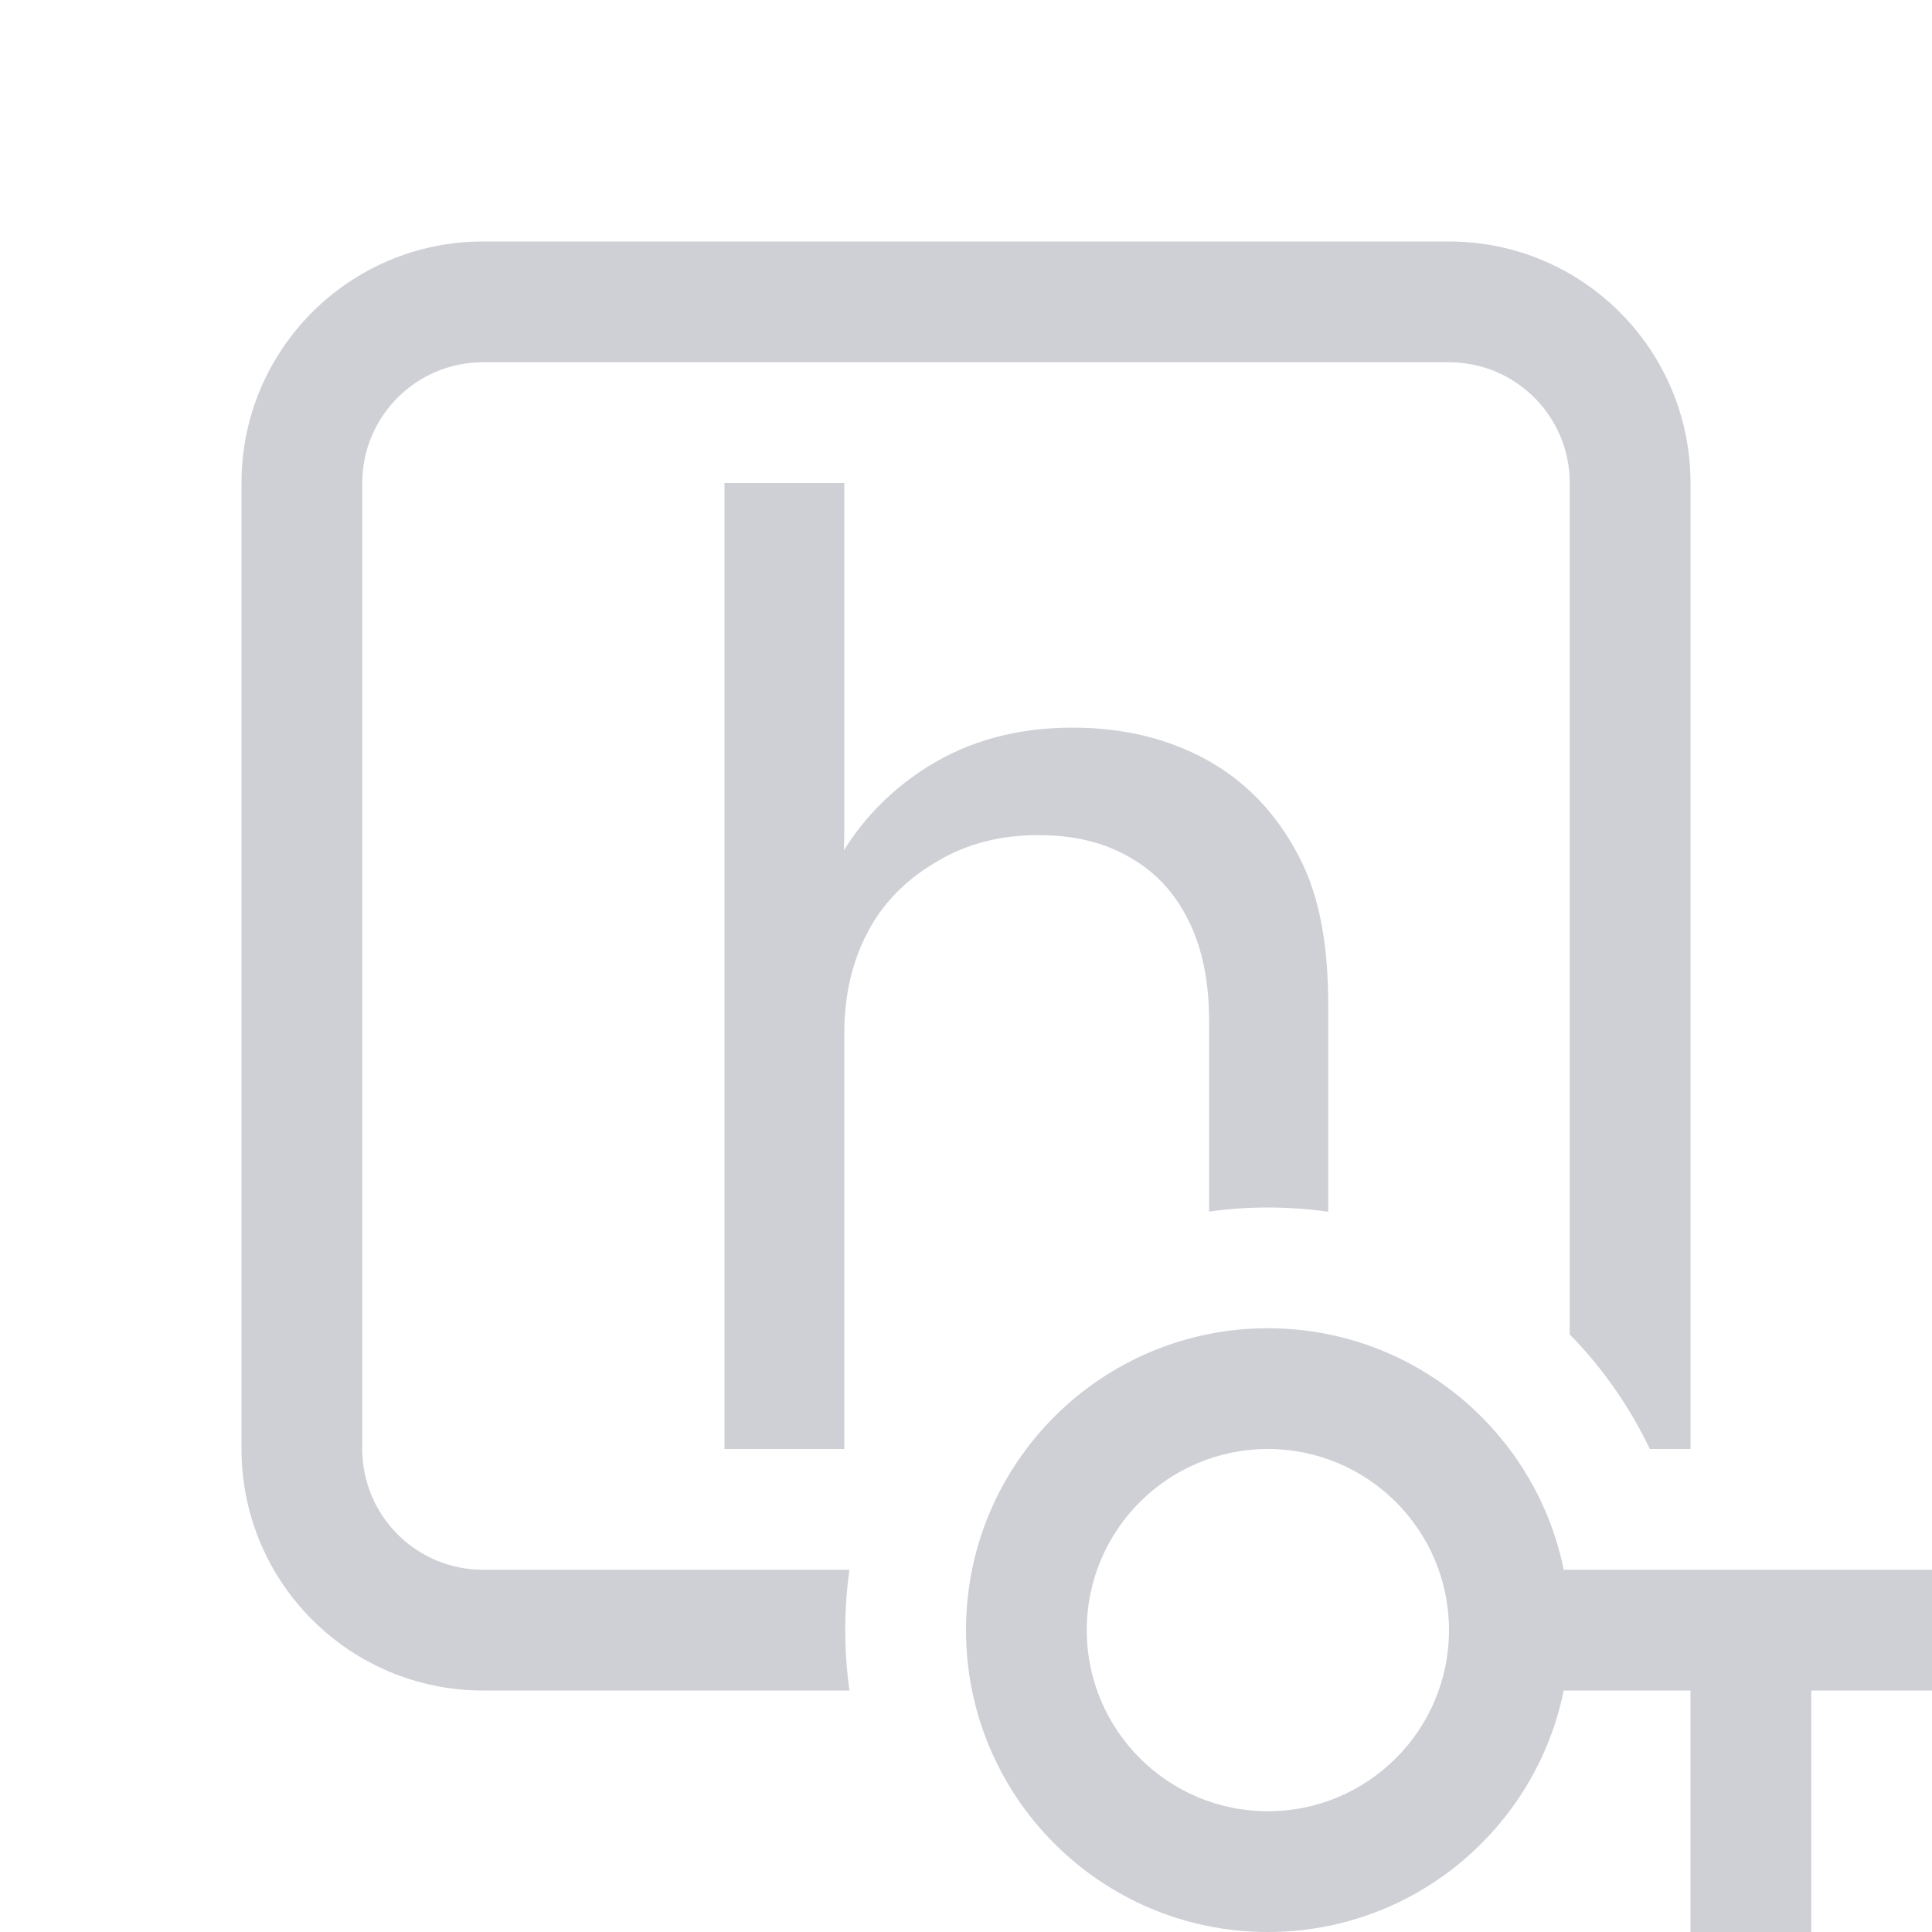 <svg width="16" height="16" viewBox="0 0 16 16" fill="none" xmlns="http://www.w3.org/2000/svg">
<g clip-path="url(#clip0_4641_49914)">
<path d="M4 2C2.895 2 2 2.895 2 4V12C2 13.105 2.895 14 4 14H7.035C7.012 13.837 7 13.67 7 13.5C7 13.33 7.012 13.163 7.035 13H4C3.448 13 3 12.552 3 12V4C3 3.448 3.448 3 4 3H12C12.552 3 13 3.448 13 4V11.051C13.27 11.327 13.495 11.647 13.663 12H14V4C14 2.895 13.105 2 12 2H4Z" fill="#CED0D6"/>
<path d="M11 10.035V8.335C11 7.849 10.936 7.432 10.754 7.087C10.571 6.737 10.319 6.473 9.996 6.294C9.673 6.116 9.302 6.026 8.884 6.026C8.424 6.026 8.024 6.135 7.681 6.351C7.408 6.522 7.169 6.752 6.989 7.042L6.992 6.899V4H6V12H6.992V8.557C6.992 8.238 7.059 7.955 7.192 7.708C7.325 7.457 7.533 7.263 7.773 7.127C8.012 6.986 8.288 6.916 8.599 6.916C8.892 6.916 9.143 6.976 9.352 7.098C9.564 7.216 9.728 7.391 9.842 7.622C9.956 7.85 10.013 8.126 10.013 8.449V10.034C10.172 10.011 10.335 10 10.5 10C10.67 10 10.837 10.012 11 10.035Z" fill="#CED0D6"/>
<path fill-rule="evenodd" clip-rule="evenodd" d="M12.95 14C12.718 15.141 11.71 16 10.5 16C9.119 16 8 14.881 8 13.5C8 12.119 9.119 11 10.5 11C11.71 11 12.718 11.859 12.95 13L16 13L16 14L15 14L15 16L14 16L14 14L12.95 14ZM10.5 15C11.328 15 12 14.328 12 13.5C12 12.672 11.328 12 10.5 12C9.672 12 9 12.672 9 13.5C9 14.328 9.672 15 10.5 15Z" fill="#CED0D6"/>
</g>
<defs>
<clipPath id="clip0_4641_49914">
<rect width="16" height="16" fill="white"/>
</clipPath>
</defs>
</svg>
